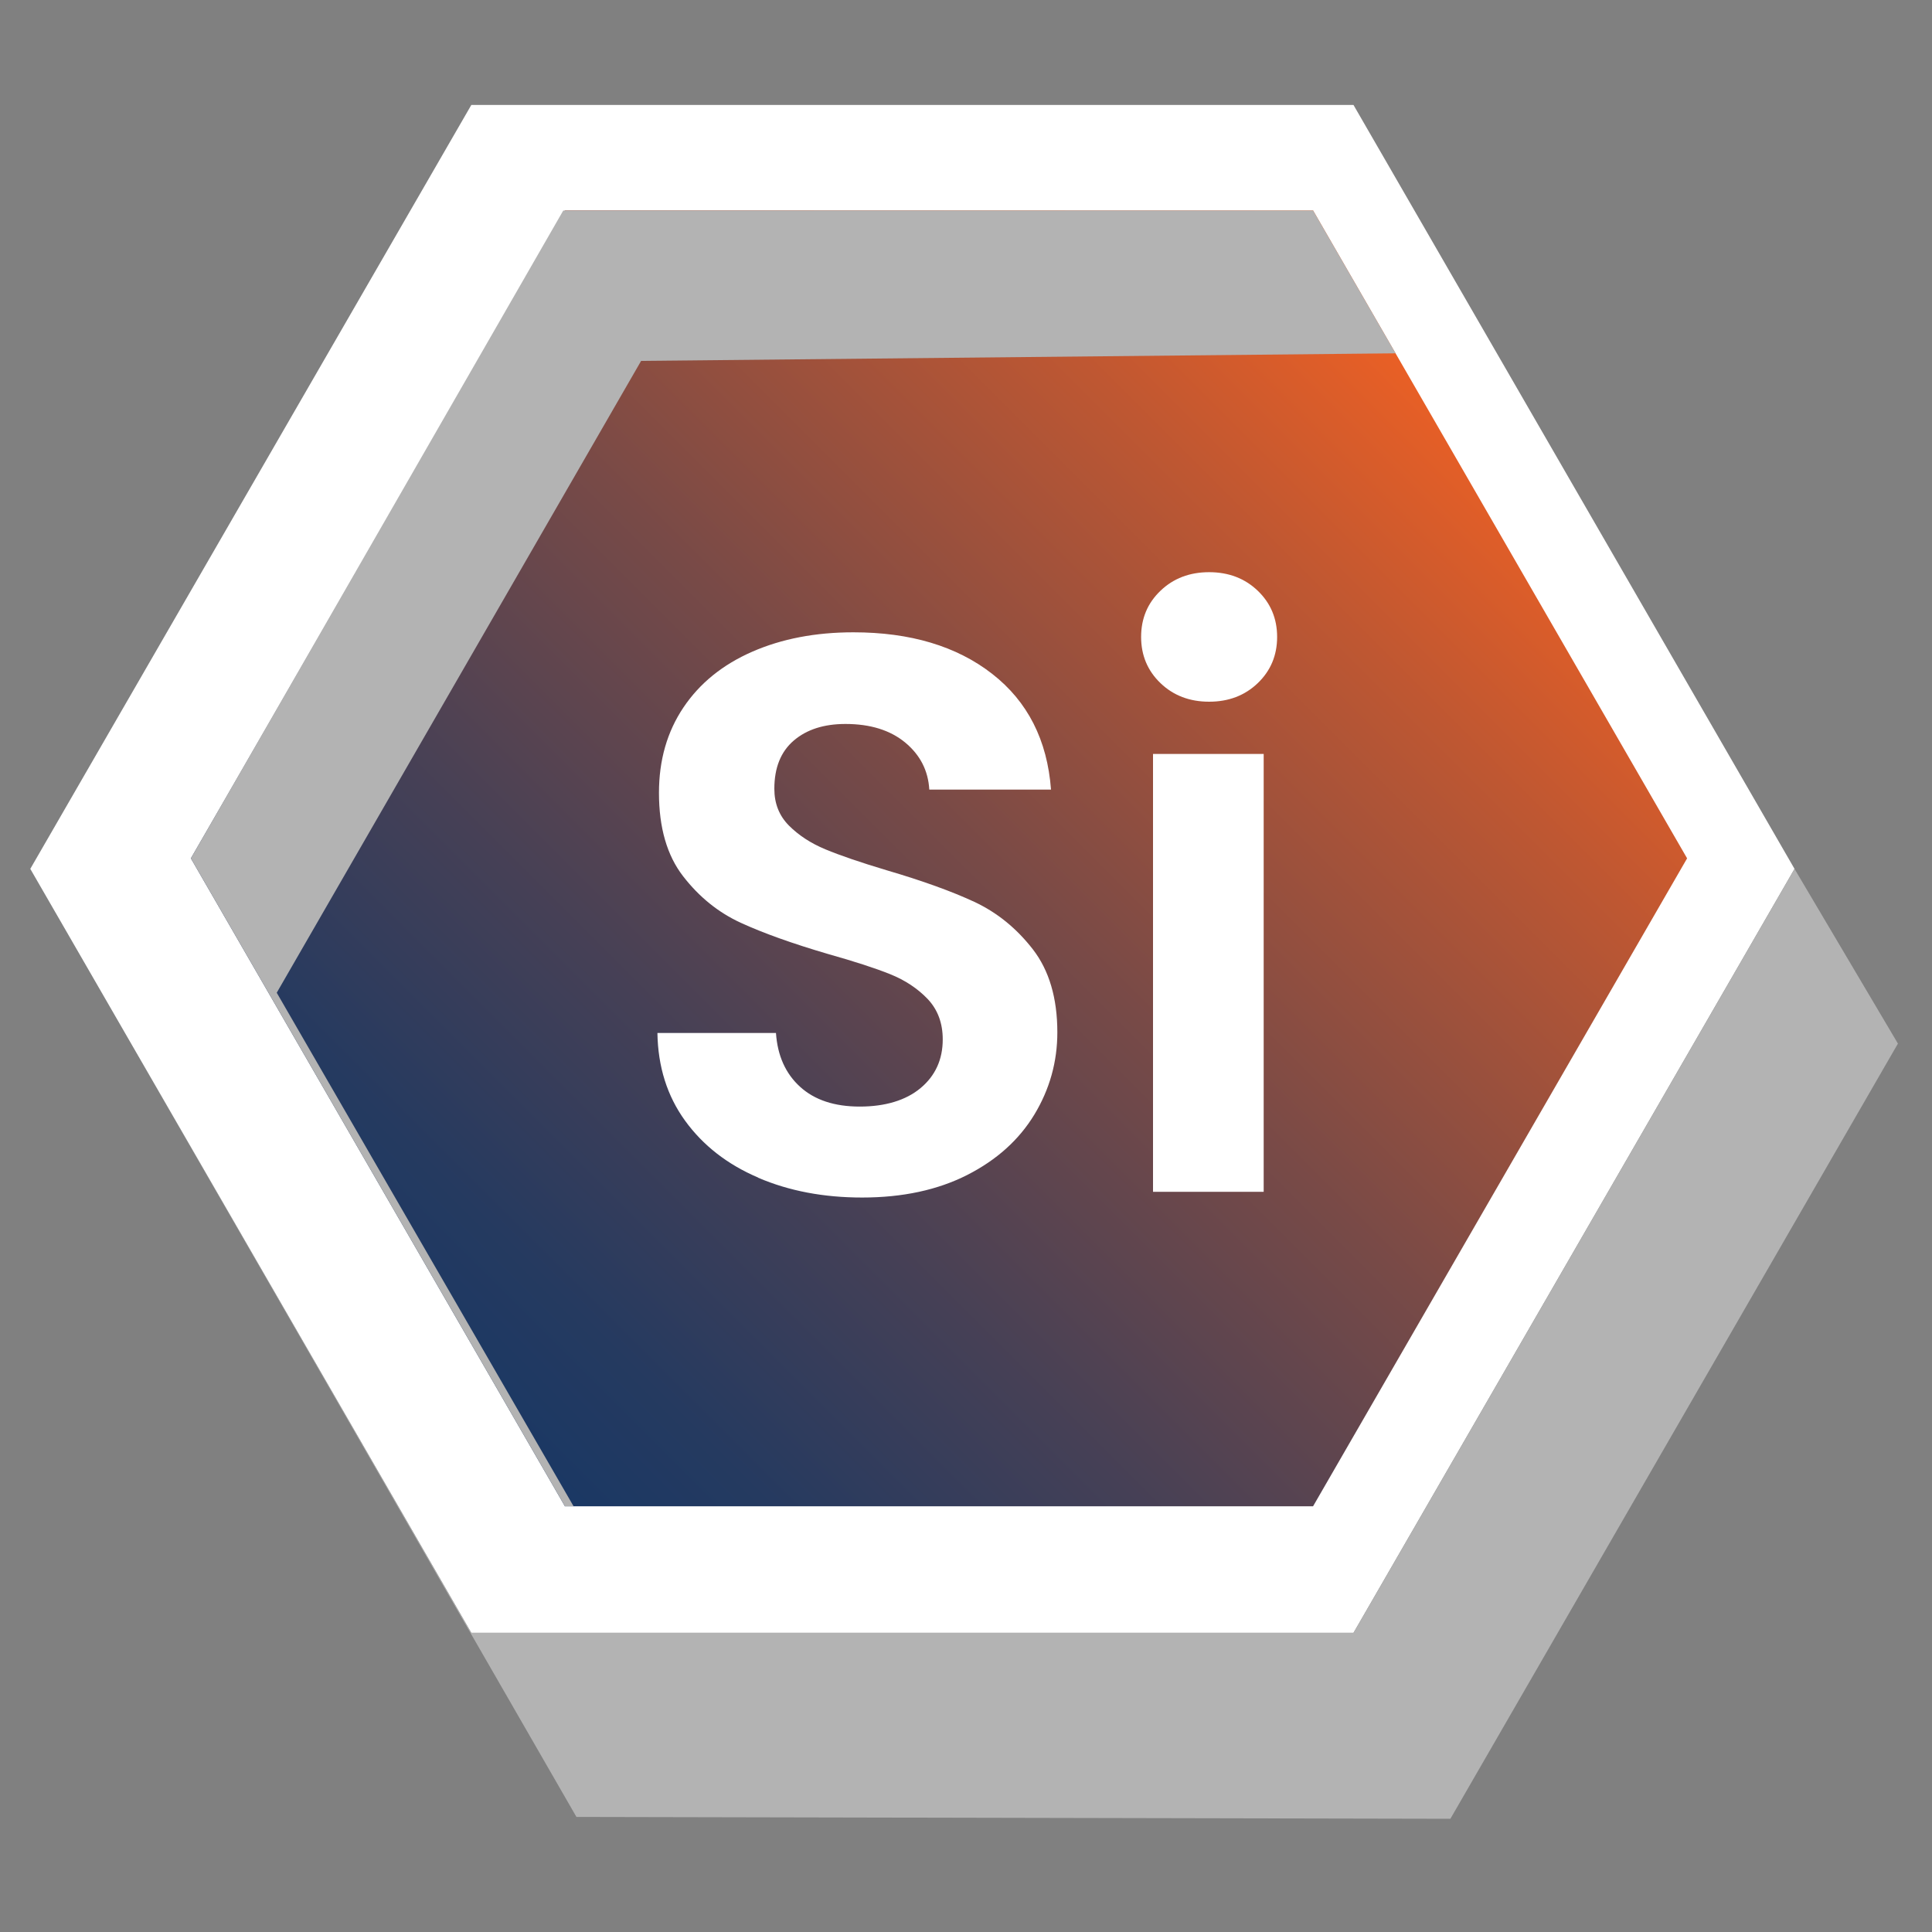 <?xml version="1.0" encoding="UTF-8"?>
<svg id="Layer_1" data-name="Layer 1" xmlns="http://www.w3.org/2000/svg" xmlns:xlink="http://www.w3.org/1999/xlink" viewBox="0 0 250 250">
  <rect x="0" y="0" width="250" height="250" fill="#808080" stroke="none"/>
  <defs>
    <style>
      .cls-1 {
        fill: none;
      }

      .cls-2 {
        fill: url(#linear-gradient);
      }

      .cls-3 {
        fill: #b3b3b3;
      }

      .cls-4 {
        fill: #fff;
      }
    </style>
    <linearGradient id="linear-gradient" x1="55.38" y1="177.19" x2="187.63" y2="44.95" gradientUnits="userSpaceOnUse">
      <stop offset="0" stop-color="#1a3864"/>
      <stop offset=".1" stop-color="#253a60"/>
      <stop offset=".28" stop-color="#454056"/>
      <stop offset=".52" stop-color="#784a47"/>
      <stop offset=".81" stop-color="#be5732"/>
      <stop offset="1" stop-color="#f16123"/>
    </linearGradient>
  </defs>
  <g>
    <polygon class="cls-1" points="175.14 211.29 232.21 112.43 231.53 113.61 175.14 211.29"/>
    <polygon class="cls-4" points="175.14 13.58 60.99 13.58 3.92 112.43 17.13 135.32 60.99 211.29 175.14 211.29 231.53 113.61 232.21 112.43 175.14 13.58"/>
    <polygon class="cls-2" points="169.91 27.23 73.1 27.23 24.7 111.07 73.1 194.91 169.91 194.91 218.31 111.07 169.91 27.23"/>
    <g>
      <polygon class="cls-3" points="232.21 112.43 175.14 211.29 60.99 211.29 17.13 135.32 74.59 235.11 187.68 235.35 245.59 135.04 232.21 112.43"/>
      <polygon class="cls-3" points="74.22 194.91 35.81 128.46 82.96 46.7 180.59 45.72 169.91 27.23 72.88 27.25 24.7 111.07 73.1 194.91 74.22 194.91"/>
    </g>
  </g>
  <g>
    <path class="cls-4" d="M98.11,152.38c-3.99-1.7-7.14-4.16-9.46-7.36-2.32-3.2-3.51-6.99-3.58-11.35h15.34c.2,2.93,1.24,5.25,3.12,6.96,1.88,1.71,4.45,2.56,7.72,2.56s5.97-.8,7.88-2.4c1.91-1.6,2.86-3.7,2.86-6.29,0-2.11-.65-3.85-1.94-5.22-1.3-1.36-2.92-2.44-4.86-3.22-1.94-.78-4.62-1.65-8.03-2.61-4.64-1.36-8.4-2.71-11.3-4.04-2.9-1.33-5.39-3.34-7.47-6.03-2.08-2.69-3.12-6.29-3.12-10.79,0-4.23,1.06-7.91,3.17-11.05,2.11-3.14,5.08-5.54,8.9-7.21,3.82-1.67,8.18-2.51,13.09-2.51,7.36,0,13.35,1.79,17.95,5.37,4.6,3.58,7.14,8.58,7.62,14.98h-15.75c-.14-2.45-1.18-4.48-3.12-6.09-1.94-1.6-4.52-2.4-7.72-2.4-2.8,0-5.03.72-6.7,2.15-1.67,1.43-2.51,3.51-2.51,6.24,0,1.91.63,3.49,1.89,4.76,1.26,1.26,2.83,2.29,4.71,3.07,1.87.78,4.52,1.69,7.93,2.71,4.64,1.36,8.42,2.73,11.35,4.09,2.93,1.37,5.45,3.41,7.57,6.14,2.11,2.73,3.17,6.31,3.17,10.74,0,3.82-.99,7.36-2.97,10.64-1.98,3.27-4.88,5.88-8.69,7.82-3.82,1.94-8.35,2.92-13.6,2.92-4.98,0-9.46-.85-13.45-2.56Z"/>
    <path class="cls-4" d="M150.17,88.4c-1.67-1.6-2.51-3.6-2.51-5.98s.83-4.38,2.51-5.98c1.67-1.6,3.77-2.4,6.29-2.4s4.62.8,6.29,2.4c1.67,1.6,2.51,3.6,2.51,5.98s-.84,4.38-2.51,5.98c-1.67,1.6-3.77,2.4-6.29,2.4s-4.62-.8-6.29-2.4ZM163.52,97.56v56.66h-14.32v-56.66h14.32Z"/>
  </g>
</svg>